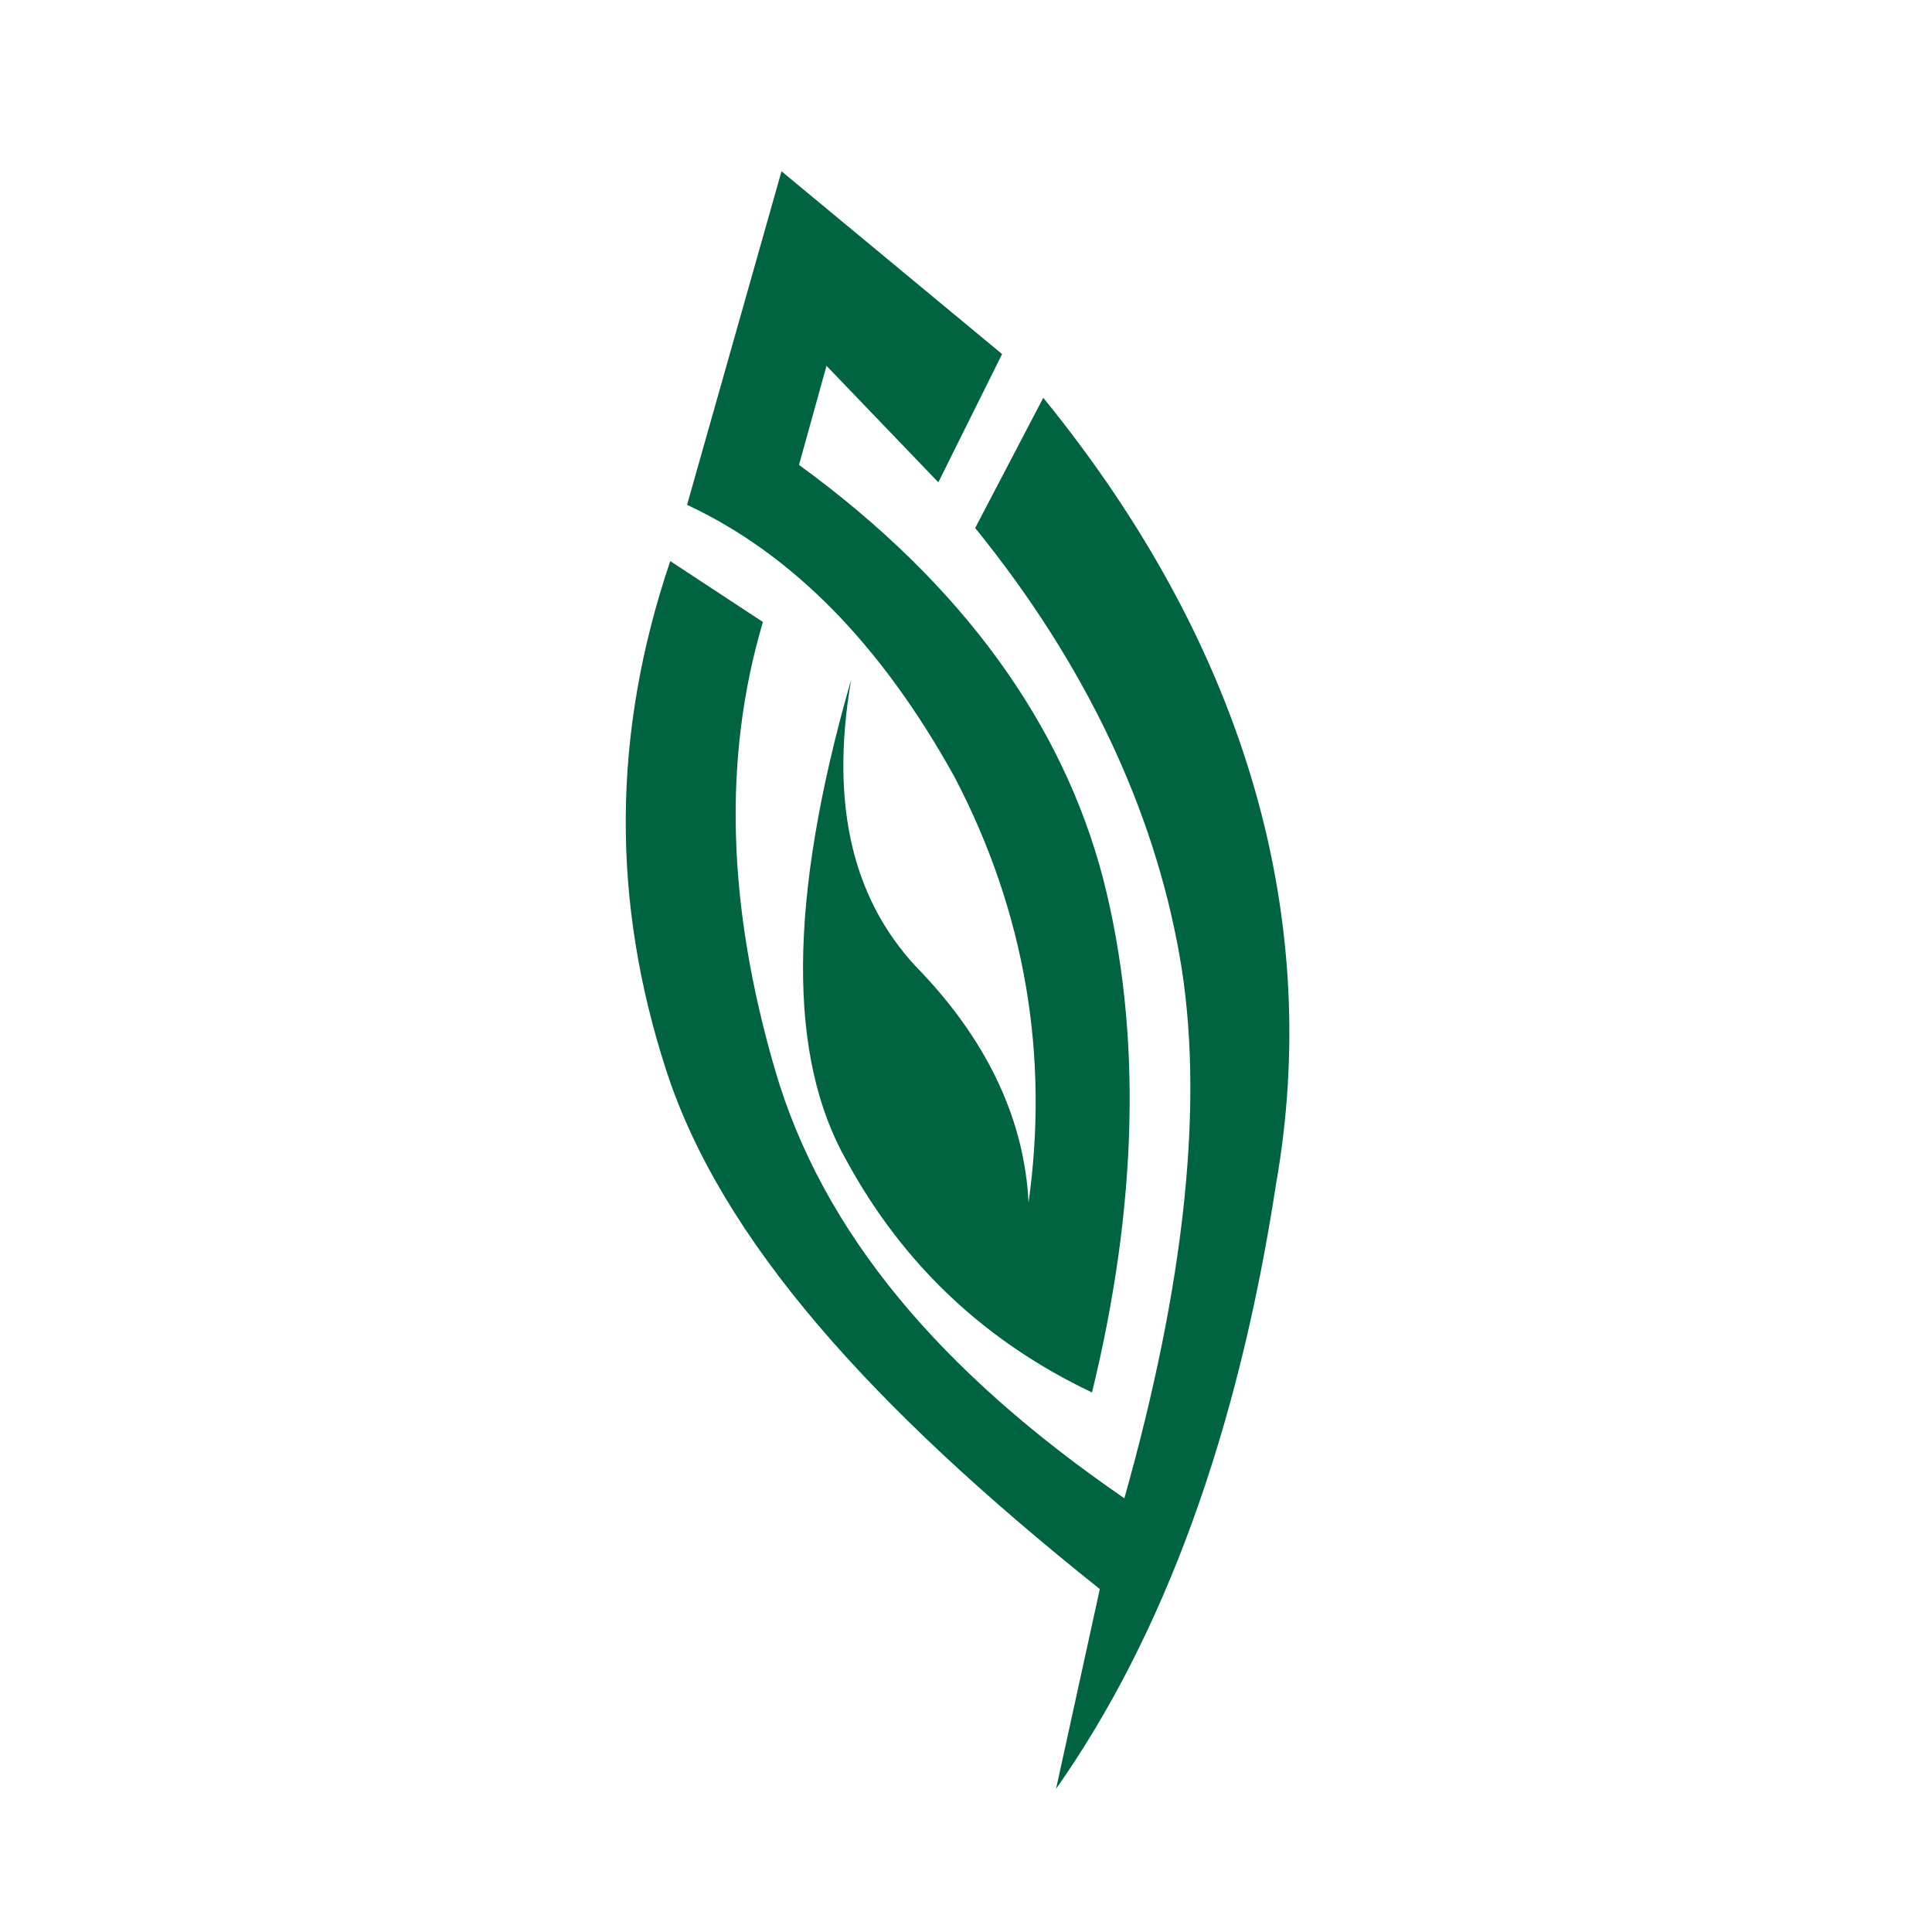 <?xml version="1.0" encoding="UTF-8"?>
<svg width="500px" height="500px" viewBox="0 0 500 500" version="1.1" xmlns="http://www.w3.org/2000/svg" xmlns:xlink="http://www.w3.org/1999/xlink">
    <title>画板</title>
    <g id="画板" stroke="none" stroke-width="1" fill="none" fill-rule="evenodd">
        <g id="编组" transform="translate(250.5, 250.5) rotate(-13) translate(-250.5, -250.5) translate(167, 38)" fill="#006440">
            <path d="M104.31,88.32 L127.85,59.693 L82.87,0.756 L39.636,79.378 C63.323,97.883 80.504,125.999 91.259,163.648 C101.254,202.024 98.777,239.615 85.131,275.179 C88.787,254.649 84.499,233.176 71.744,211.263 C58.442,189.873 57.813,164.095 70.844,132.987 C41.829,185.215 32.941,224.742 41.654,253.983 C49.92,283.65 66.162,307.816 90.072,326.775 C112.297,282.604 123.772,239.086 122.79,197.848 C121.61,156.8 104.681,115.546 70.187,75.82 L82.892,52.437 L104.31,88.32 Z" id="路径-3"></path>
            <path d="M32.121,92.577 L51.938,113.327 C33.815,145.373 26.419,183.004 28.925,227.009 C31.43,271.014 53.285,313.02 92.07,355.341 C119.723,304.965 135.657,259.631 137.593,221.515 C139.529,183.399 131.046,143.172 110.938,101.986 L135.69,73.117 C173.129,149.335 175.348,221.948 148.593,284.987 C124.491,345.491 94.029,392.272 57.931,424.637 L80.595,376.812 C33.243,317.113 5.456,266.467 1.465,220.831 C-2.526,175.196 7.211,132.904 32.121,92.577 Z" id="路径-4"></path>
        </g>
    </g>
</svg>